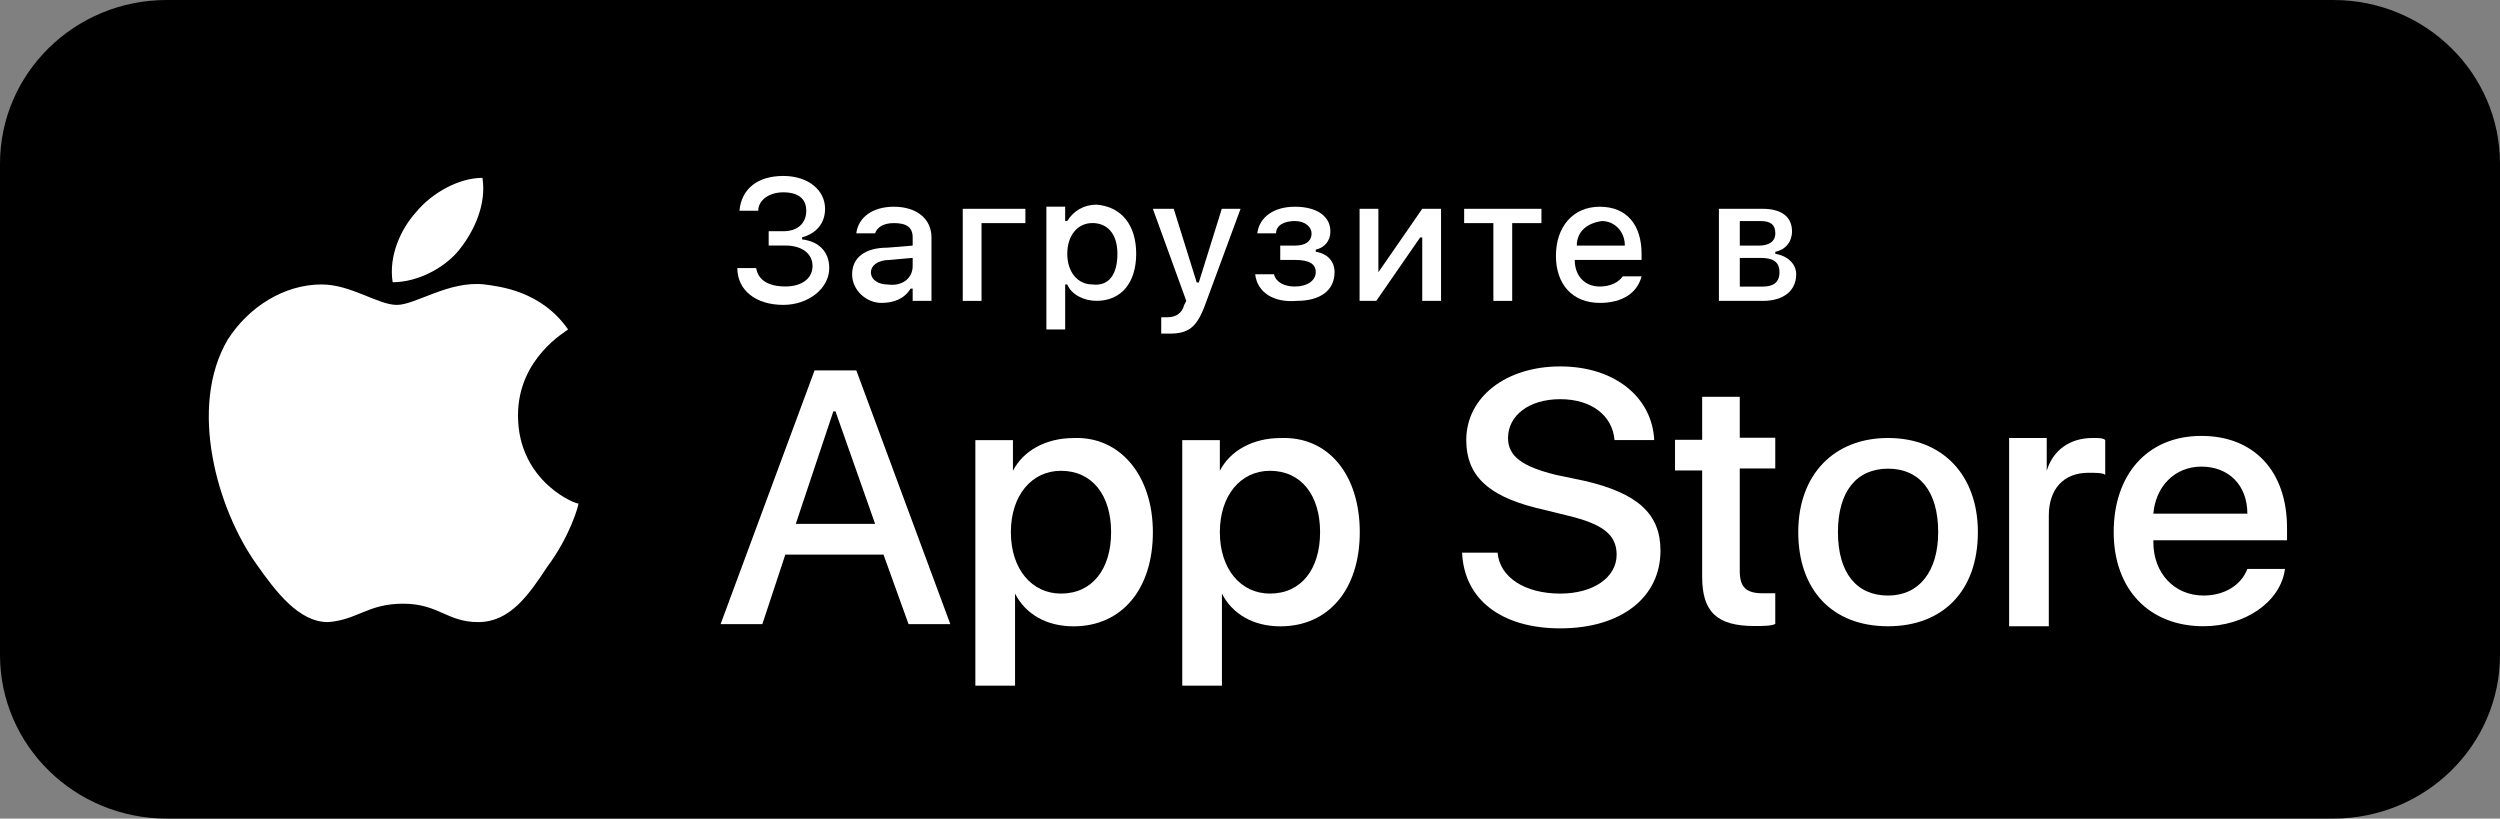<svg width="113" height="37" viewBox="0 0 113 37" fill="none" xmlns="http://www.w3.org/2000/svg">
<rect x="0" y="0" width="113" height="37" fill="#808080" stroke="none"/>
<g clip-path="url(#clip0_1834_6942)">
<path d="M105.467 0H7.533C3.373 0 0 3.313 0 7.4V29.6C0 33.687 3.373 37 7.533 37H105.467C109.627 37 113 33.687 113 29.6V7.4C113 3.313 109.627 0 105.467 0Z" fill="black"/>
<path d="M23.413 18.777C23.413 16.187 25.584 14.984 25.678 14.892C24.451 13.134 22.563 12.949 21.902 12.857C20.297 12.672 18.787 13.782 17.937 13.782C17.088 13.782 15.86 12.857 14.539 12.857C12.84 12.857 11.235 13.874 10.291 15.354C8.497 18.407 9.819 23.032 11.612 25.529C12.462 26.732 13.5 28.119 14.822 28.119C16.144 28.027 16.616 27.287 18.22 27.287C19.825 27.287 20.203 28.119 21.619 28.119C23.035 28.119 23.885 26.917 24.734 25.622C25.773 24.234 26.15 22.847 26.15 22.754C26.15 22.847 23.413 21.829 23.413 18.777Z" fill="white"/>
<path d="M20.769 11.277C21.43 10.444 21.996 9.242 21.807 8.039C20.769 8.039 19.541 8.687 18.786 9.612C18.125 10.352 17.559 11.554 17.748 12.757C18.881 12.757 20.108 12.109 20.769 11.277Z" fill="white"/>
<path d="M39.934 25.067H35.497L34.458 28.212H32.57L36.819 16.742H38.706L42.955 28.212H41.067L39.934 25.067ZM35.969 23.68H39.556L37.763 18.592H37.668L35.969 23.68Z" fill="white"/>
<path d="M52.11 24.055C52.11 26.645 50.694 28.31 48.523 28.31C47.296 28.31 46.352 27.755 45.88 26.83V30.993H44.086V19.893H45.785V21.28C46.257 20.355 47.296 19.8 48.523 19.8C50.6 19.708 52.11 21.465 52.11 24.055ZM50.222 24.055C50.222 22.39 49.373 21.28 47.956 21.28C46.635 21.28 45.691 22.39 45.691 24.055C45.691 25.72 46.635 26.83 47.956 26.83C49.373 26.83 50.222 25.72 50.222 24.055Z" fill="white"/>
<path d="M61.462 24.055C61.462 26.645 60.046 28.31 57.874 28.31C56.647 28.31 55.703 27.755 55.231 26.83V30.993H53.438V19.893H55.137V21.28C55.609 20.355 56.647 19.8 57.874 19.8C60.046 19.708 61.462 21.465 61.462 24.055ZM59.668 24.055C59.668 22.39 58.819 21.28 57.403 21.28C56.081 21.28 55.137 22.39 55.137 24.055C55.137 25.72 56.081 26.83 57.403 26.83C58.819 26.83 59.668 25.72 59.668 24.055Z" fill="white"/>
<path d="M67.691 24.98C67.785 26.09 68.918 26.83 70.523 26.83C72.033 26.83 73.072 26.09 73.072 25.073C73.072 24.148 72.411 23.685 70.9 23.315L69.39 22.945C67.219 22.39 66.275 21.465 66.275 19.892C66.275 17.95 68.068 16.562 70.523 16.562C72.977 16.562 74.677 17.95 74.771 19.892H72.977C72.883 18.782 71.939 18.043 70.523 18.043C69.107 18.043 68.163 18.782 68.163 19.8C68.163 20.633 68.824 21.095 70.334 21.465L71.656 21.742C74.016 22.297 75.054 23.223 75.054 24.887C75.054 27.015 73.261 28.402 70.523 28.402C67.88 28.402 66.18 27.108 66.086 24.98H67.691Z" fill="white"/>
<path d="M78.637 17.844V19.786H80.242V21.174H78.637V25.799C78.637 26.539 78.921 26.816 79.676 26.816C79.865 26.816 80.148 26.816 80.242 26.816V28.204C80.053 28.296 79.676 28.296 79.298 28.296C77.599 28.296 76.938 27.649 76.938 26.076V21.266H75.711V19.879H76.938V17.936H78.637V17.844Z" fill="white"/>
<path d="M81.281 24.052C81.281 21.462 82.886 19.797 85.341 19.797C87.795 19.797 89.4 21.462 89.4 24.052C89.4 26.734 87.795 28.307 85.341 28.307C82.792 28.307 81.281 26.642 81.281 24.052ZM87.606 24.052C87.606 22.202 86.757 21.184 85.341 21.184C83.924 21.184 83.075 22.202 83.075 24.052C83.075 25.902 83.924 26.919 85.341 26.919C86.757 26.919 87.606 25.809 87.606 24.052Z" fill="white"/>
<path d="M90.812 19.797H92.512V21.277C92.795 20.352 93.55 19.797 94.589 19.797C94.872 19.797 95.06 19.797 95.156 19.889V21.462C95.06 21.369 94.683 21.369 94.4 21.369C93.267 21.369 92.606 22.109 92.606 23.312V28.307H90.812V19.797Z" fill="white"/>
<path d="M103.28 25.716C103.091 27.196 101.486 28.306 99.598 28.306C97.144 28.306 95.539 26.641 95.539 24.051C95.539 21.461 97.049 19.703 99.504 19.703C101.863 19.703 103.374 21.276 103.374 23.866V24.421H97.332V24.513C97.332 25.901 98.276 26.918 99.598 26.918C100.542 26.918 101.297 26.456 101.581 25.716H103.28ZM97.332 23.218H101.581C101.581 21.923 100.73 21.091 99.504 21.091C98.276 21.091 97.427 22.016 97.332 23.218Z" fill="white"/>
<path d="M34.65 10.451H35.405C36.066 10.451 36.443 10.081 36.443 9.526C36.443 8.971 36.066 8.693 35.405 8.693C34.744 8.693 34.272 9.063 34.272 9.526H33.423C33.517 8.508 34.272 7.953 35.405 7.953C36.538 7.953 37.293 8.601 37.293 9.433C37.293 10.081 36.916 10.543 36.255 10.728V10.821C37.01 10.913 37.482 11.376 37.482 12.116C37.482 13.041 36.538 13.781 35.405 13.781C34.178 13.781 33.328 13.133 33.328 12.116H34.178C34.272 12.671 34.744 12.948 35.499 12.948C36.255 12.948 36.727 12.578 36.727 12.023C36.727 11.468 36.255 11.098 35.499 11.098H34.744V10.451H34.65Z" fill="white"/>
<path d="M38.516 12.396C38.516 11.656 39.082 11.194 40.12 11.194L41.253 11.101V10.731C41.253 10.269 40.97 10.084 40.404 10.084C39.932 10.084 39.648 10.269 39.554 10.546H38.704C38.799 9.806 39.46 9.344 40.404 9.344C41.442 9.344 42.103 9.899 42.103 10.731V13.599H41.253V13.044H41.159C40.876 13.506 40.404 13.691 39.837 13.691C39.176 13.691 38.516 13.136 38.516 12.396ZM41.253 12.026V11.656L40.215 11.749C39.648 11.749 39.365 12.026 39.365 12.304C39.365 12.674 39.743 12.859 40.12 12.859C40.781 12.951 41.253 12.581 41.253 12.026Z" fill="white"/>
<path d="M44.365 10.085V13.6H43.516V9.438H46.348V10.085H44.365Z" fill="white"/>
<path d="M51.356 11.47C51.356 12.765 50.695 13.598 49.562 13.598C48.996 13.598 48.43 13.32 48.241 12.857H48.146V14.893H47.297V9.342H48.146V9.99H48.241C48.524 9.527 48.996 9.25 49.562 9.25C50.695 9.342 51.356 10.175 51.356 11.47ZM50.507 11.47C50.507 10.545 50.035 10.082 49.374 10.082C48.713 10.082 48.241 10.637 48.241 11.47C48.241 12.303 48.713 12.857 49.374 12.857C50.129 12.95 50.507 12.395 50.507 11.47Z" fill="white"/>
<path d="M52.487 15.08V14.34C52.581 14.34 52.676 14.34 52.77 14.34C53.148 14.34 53.431 14.155 53.525 13.785L53.62 13.6L52.109 9.438H53.053L54.092 12.768H54.186L55.225 9.438H56.074L54.469 13.785C54.092 14.803 53.714 15.08 52.865 15.08C52.77 15.08 52.581 15.08 52.487 15.08Z" fill="white"/>
<path d="M56.734 12.396H57.584C57.678 12.766 58.056 12.951 58.528 12.951C59.094 12.951 59.472 12.674 59.472 12.304C59.472 11.934 59.189 11.749 58.528 11.749H57.867V11.101H58.528C59 11.101 59.283 10.916 59.283 10.546C59.283 10.269 59 9.991 58.528 9.991C58.056 9.991 57.678 10.176 57.678 10.546H56.829C56.923 9.806 57.584 9.344 58.528 9.344C59.566 9.344 60.133 9.806 60.133 10.454C60.133 10.916 59.85 11.194 59.472 11.286V11.379C60.038 11.471 60.322 11.841 60.322 12.304C60.322 13.136 59.661 13.599 58.622 13.599C57.584 13.691 56.829 13.229 56.734 12.396Z" fill="white"/>
<path d="M61.453 13.6V9.438H62.303V12.305L64.285 9.438H65.135V13.6H64.285V10.732H64.191L62.208 13.6H61.453Z" fill="white"/>
<path d="M69.673 10.085H68.351V13.6H67.501V10.085H66.18V9.438H69.673V10.085Z" fill="white"/>
<path d="M74.199 12.489C74.01 13.229 73.349 13.691 72.311 13.691C71.083 13.691 70.328 12.859 70.328 11.564C70.328 10.269 71.083 9.344 72.311 9.344C73.538 9.344 74.199 10.176 74.199 11.471V11.749H71.178C71.178 12.489 71.65 12.951 72.311 12.951C72.783 12.951 73.16 12.766 73.349 12.489H74.199ZM71.272 11.101H73.443C73.443 10.454 72.972 9.991 72.405 9.991C71.744 10.084 71.272 10.454 71.272 11.101Z" fill="white"/>
<path d="M77.79 9.438H79.678C80.527 9.438 80.999 9.807 80.999 10.455C80.999 10.918 80.716 11.287 80.244 11.38V11.473C80.811 11.565 81.188 11.935 81.188 12.398C81.188 13.137 80.622 13.6 79.678 13.6H77.695V9.438H77.79ZM78.639 10.085V11.102H79.489C79.961 11.102 80.244 10.918 80.244 10.547C80.244 10.178 80.055 9.992 79.583 9.992H78.639V10.085ZM78.639 11.75V12.953H79.678C80.15 12.953 80.433 12.768 80.433 12.305C80.433 11.842 80.15 11.658 79.583 11.658H78.639V11.75Z" fill="white"/>
</g>
<defs>
<clipPath id="clip0_1834_6942">
<rect width="113" height="37" fill="white"/>
</clipPath>
</defs>
</svg>

